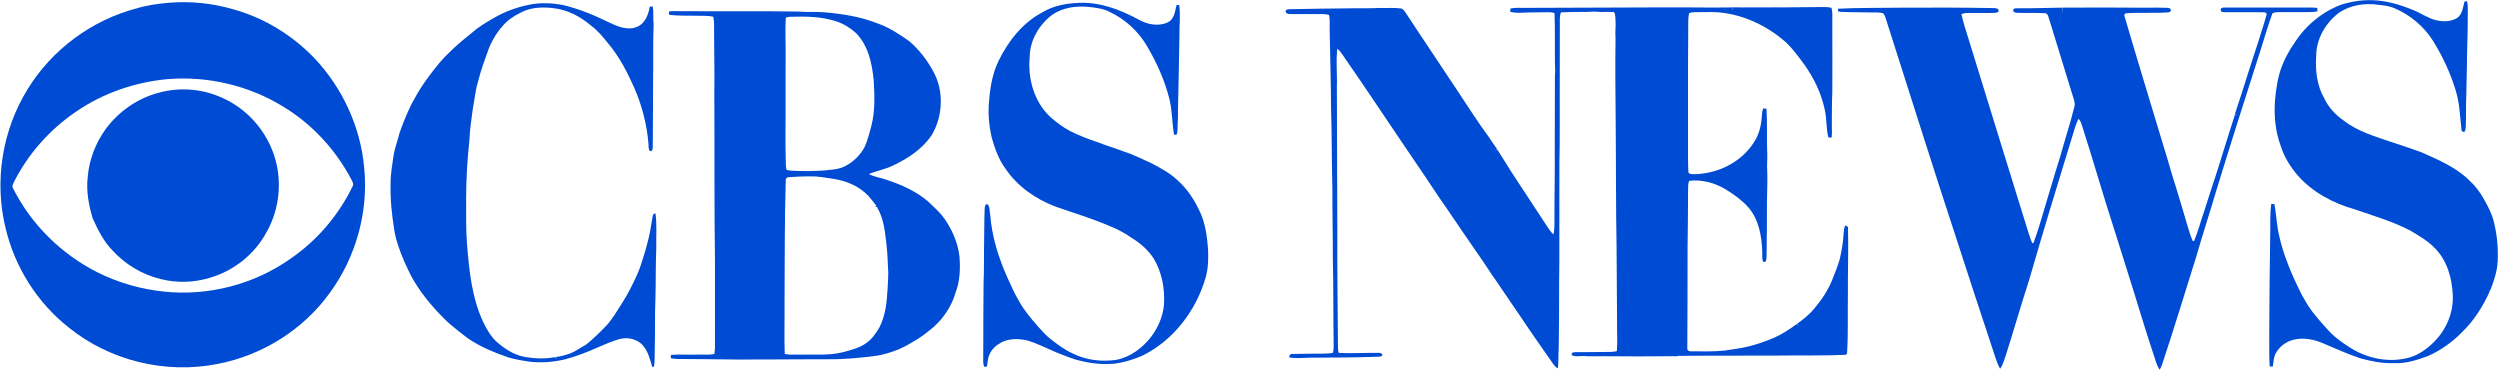 <?xml version="1.0" encoding="UTF-8"?>
<svg width="776px" height="115px" viewBox="0 0 776 115" version="1.1" xmlns="http://www.w3.org/2000/svg" xmlns:xlink="http://www.w3.org/1999/xlink">
    <!-- Generator: Sketch 42 (36781) - http://www.bohemiancoding.com/sketch -->
    <title>cbs</title>
    <desc>Created with Sketch.</desc>
    <defs></defs>
    <g id="Page-1" stroke="none" stroke-width="1" fill="none" fill-rule="evenodd">
        <g id="cbs" fill-rule="nonzero" fill="#004BD3">
            <path d="M726.566,1.505 C729.757,0.47 733.135,-0.07 736.5,0.07 C740.847,0.196 745.064,1.48 749.064,3.123 C751.451,4.077 753.594,5.621 756.11,6.259 C758.368,6.824 760.995,6.782 762.959,5.395 C764.36,4.164 764.517,2.18 764.973,0.487 C765.228,0.448 765.492,0.409 765.763,0.369 C766.175,1.891 765.934,3.484 765.996,5.039 C766.021,10.07 765.749,15.093 765.735,20.124 C765.729,23.215 765.55,26.302 765.542,29.391 C765.388,32.74 765.517,36.092 765.368,39.439 C765.329,40.009 765.231,40.586 764.864,41.042 C764.671,40.941 764.287,40.737 764.094,40.633 C763.581,36.501 763.533,32.27 762.301,28.258 C760.659,22.757 758.211,17.494 755.171,12.625 C752.33,8.137 748.078,4.597 743.192,2.524 C741.612,1.853 739.889,1.665 738.203,1.489 C734.071,0.901 729.639,1.536 726.123,3.876 C721.921,7.012 718.943,12.038 718.951,17.359 C718.643,21.842 719.153,26.551 721.442,30.499 C722.747,33.297 724.896,35.639 727.434,37.377 C731.919,40.925 737.53,42.433 742.842,44.274 C745.781,45.231 748.719,46.196 751.616,47.273 C756.838,49.624 762.326,51.871 766.45,55.981 C768.287,57.643 769.797,59.641 771.005,61.801 C772.257,64.023 773.467,66.311 774.072,68.81 C775.103,72.828 775.487,77.008 775.285,81.149 L775.927,81.292 C775.764,81.273 775.439,81.234 775.279,81.214 C775.1,84.398 774.038,87.44 772.873,90.38 C772.753,90.313 772.512,90.177 772.391,90.109 C772.492,90.21 772.691,90.408 772.789,90.509 C770.708,95.045 768.032,99.385 764.435,102.882 C761.351,106.081 757.664,108.75 753.585,110.529 C750.19,111.803 746.615,112.902 742.951,112.717 C739.404,112.849 735.903,112.119 732.51,111.176 C728.705,109.872 725.024,108.257 721.338,106.665 C718.388,105.381 715.04,104.639 711.863,105.473 C709.404,106.077 707.207,107.801 706.162,110.12 C705.703,111.29 705.678,112.563 705.479,113.792 C705.14,113.775 704.815,113.752 704.498,113.725 C704.291,110.054 704.431,106.369 704.381,102.689 C704.437,92.792 704.487,82.896 704.672,73.002 C704.781,69.764 704.51,66.494 705.014,63.284 C705.325,63.298 705.652,63.321 705.983,63.357 C706.599,66.67 706.678,70.064 707.496,73.346 C708.532,77.969 710.21,82.42 712.169,86.729 C713.227,88.976 714.242,91.253 715.547,93.374 C717.318,96.545 719.75,99.275 722.184,101.948 C724.128,104.22 726.534,106.038 729.048,107.639 C734.314,111.137 741.029,112.653 747.223,111.145 C750.403,110.412 753.157,108.487 755.434,106.215 C759.32,102.409 761.651,96.959 761.331,91.494 C761.11,86.268 759.544,80.803 755.77,77.009 C753.616,74.779 750.904,73.209 748.26,71.636 C742.749,68.724 736.732,66.992 730.865,64.963 C724.237,63.099 717.895,59.722 713.281,54.54 C711.026,51.893 709.081,48.905 708.039,45.57 C706.3,41.051 705.815,36.121 706.151,31.316 C706.487,27.542 707.005,23.722 708.445,20.189 C709.404,17.799 710.661,15.53 712.143,13.423 C715.517,8.056 720.629,3.772 726.566,1.505 Z" id="Shape"></path>
            <path d="M52.278,0.87 C59.147,0.277 66.122,1.01 72.725,2.977 C82.242,5.674 90.94,11.064 97.745,18.215 C106.365,27.407 111.92,39.469 113.041,52.033 C114.419,65.676 110.523,79.742 102.438,90.814 C94.213,102.3 81.404,110.322 67.537,112.963 C51.51,116.184 34.144,111.992 21.42,101.726 C11.64,94.057 4.62,82.996 1.762,70.917 C-1.852,56.406 0.647,40.533 8.502,27.807 C16.035,15.415 28.541,6.178 42.59,2.549 C45.739,1.6 49.014,1.164 52.278,0.87 L52.278,0.87 Z M51.964,24.564 C41.91,25.496 32.04,28.882 23.7,34.598 C15.5,40.132 8.715,47.752 4.281,56.593 C4.099,57.103 3.69,57.662 3.933,58.216 C9.589,69.655 19.176,79.034 30.595,84.711 C36.976,87.845 43.938,89.812 51.014,90.525 C64.699,91.936 78.855,88.281 90.103,80.352 C98.347,74.719 105.063,66.873 109.416,57.897 C109.973,57.061 109.251,56.21 108.92,55.446 C104.046,46.308 96.759,38.423 87.861,33.07 C77.213,26.512 64.419,23.532 51.964,24.564 Z" id="Shape"></path>
            <path d="M323.855,3.668 C327.139,1.718 331.002,1.063 334.764,0.887 C341.344,0.574 347.698,2.966 353.391,6.058 C355.626,7.317 358.296,8.022 360.851,7.476 C361.91,7.258 363.036,6.853 363.703,5.949 C364.672,4.695 364.826,3.061 365.213,1.575 C365.474,1.556 365.74,1.536 366.011,1.517 C366.462,4.53 366.073,7.594 366.101,10.627 C366.014,18.375 365.796,26.117 365.647,33.862 C365.653,35.253 365.681,36.646 365.555,38.031 C365.434,39.31 365.726,40.678 365.154,41.876 C364.893,41.834 364.636,41.795 364.384,41.753 C363.82,38.14 363.868,34.438 363.017,30.865 C361.594,25.087 359.12,19.595 356.122,14.466 C353.413,9.754 349.236,5.907 344.292,3.629 C342.298,2.599 340.034,2.392 337.843,2.135 C333.929,1.749 329.78,2.37 326.508,4.664 C322.572,7.697 319.729,12.409 319.636,17.451 C318.939,24.262 320.942,31.64 326.088,36.375 C327.912,37.944 329.831,39.433 331.966,40.569 C334.84,42.08 337.896,43.202 340.967,44.237 C343.544,45.245 346.2,46.034 348.785,47.021 C351.794,47.942 354.57,49.439 357.447,50.684 C360.229,52.203 363.103,53.667 365.42,55.872 C368.648,58.695 370.97,62.391 372.704,66.275 C374.194,69.733 374.684,73.508 374.97,77.229 C375.116,80.215 375.063,83.248 374.237,86.141 C371.303,96.337 364.325,105.537 354.75,110.325 C351.903,111.587 348.886,112.504 345.799,112.916 C342.443,113.143 339.05,112.907 335.787,112.074 C333.083,111.559 330.584,110.383 328.018,109.443 C324.959,108.148 321.99,106.598 318.796,105.652 C315.872,105.017 312.523,105 309.98,106.782 C308.173,107.896 306.823,109.824 306.612,111.956 C306.542,112.572 306.455,113.187 306.34,113.797 C306.046,113.806 305.758,113.814 305.475,113.82 C305.083,112.863 305.206,111.821 305.203,110.817 C305.181,103.075 305.262,95.333 305.301,87.591 C305.503,83.486 305.371,79.37 305.466,75.262 C305.559,71.824 305.469,68.379 305.635,64.943 C305.682,64.364 305.671,63.217 306.551,63.399 C307.352,64.314 307.111,65.687 307.377,66.812 C307.901,73.525 309.949,80.027 312.692,86.147 C313.843,88.673 314.936,91.236 316.392,93.606 C317.899,96.365 319.964,98.76 322.009,101.13 C323.278,102.49 324.46,103.954 325.937,105.104 C328.137,106.872 330.439,108.559 333.017,109.737 C337.177,111.799 341.984,112.373 346.55,111.688 C350.932,110.829 354.649,107.963 357.347,104.508 C359.513,101.615 360.981,98.162 361.306,94.55 C361.617,89.535 360.636,84.362 357.983,80.047 C356.336,77.621 354.123,75.626 351.641,74.076 C349.441,72.529 347.08,71.211 344.575,70.223 C339.017,67.811 333.196,66.096 327.495,64.076 C321.435,61.756 315.852,57.875 312.179,52.467 C310.022,49.568 308.789,46.123 307.826,42.676 C306.938,38.756 306.602,34.688 307.07,30.687 C307.409,26.646 308.168,22.572 309.958,18.898 C312.991,12.65 317.566,6.878 323.855,3.668 Z" id="Shape"></path>
            <path d="M164.249,1.469 C167.717,0.761 171.317,0.904 174.779,1.567 C179.785,2.764 184.562,4.751 189.17,7.02 C191.787,8.251 194.854,9.544 197.721,8.341 C200.231,7.325 201.27,4.547 201.682,2.071 C201.996,2.051 202.309,2.037 202.629,2.026 C202.934,3.853 202.651,5.714 202.884,7.549 C202.651,13.333 202.839,19.122 202.724,24.908 C202.713,31.814 202.688,38.719 202.623,45.625 C202.604,46.215 202.486,47.226 201.649,46.806 C201.214,46.123 201.343,45.286 201.276,44.523 C200.774,38.627 199.298,32.83 196.94,27.404 C194.751,22.48 192.264,17.614 188.765,13.473 C187.162,11.461 185.498,9.457 183.417,7.918 C180.173,5.16 176.237,3.044 171.956,2.557 C168.903,2.171 165.678,2.199 162.787,3.363 C160.745,4.295 158.736,5.383 157.086,6.928 C154.699,9.278 152.847,12.158 151.646,15.28 C150.461,18.532 149.264,21.788 148.435,25.155 C147.547,27.964 147.314,30.91 146.76,33.792 C146.34,36.976 145.833,40.158 145.712,43.375 C145.048,49.503 144.693,55.659 144.69,61.82 C144.757,66.389 144.575,70.967 144.945,75.525 C145.603,83.779 146.407,92.246 149.943,99.851 C151.013,102.098 152.251,104.32 154.089,106.038 C156.501,108.172 159.291,110.031 162.485,110.708 C165.774,111.331 169.189,111.477 172.483,110.828 C172.505,111.04 172.545,111.469 172.564,111.681 C172.59,111.457 172.64,111.01 172.665,110.786 C174.085,110.629 175.469,110.232 176.822,109.784 C178.641,109.079 180.215,107.899 181.918,106.972 C184.224,105.112 186.361,103.047 188.381,100.881 C190.224,98.838 191.572,96.421 193.065,94.126 C194.889,91.339 196.348,88.343 197.738,85.323 C198.732,83.13 199.36,80.802 200.105,78.519 C200.906,75.69 201.708,72.847 202.108,69.929 C202.346,68.798 202.433,67.64 202.755,66.529 C202.929,66.442 203.276,66.269 203.45,66.182 C203.962,69.741 203.624,73.356 203.711,76.938 C203.481,82.162 203.596,87.394 203.445,92.624 C203.212,97.934 203.391,103.256 203.229,108.573 C203.153,110.329 203.307,112.107 203.002,113.847 C202.856,113.844 202.565,113.841 202.422,113.839 C201.822,111.673 201.242,109.435 199.875,107.605 C198.309,105.478 195.407,104.63 192.872,105.117 C190.294,105.702 187.905,106.858 185.479,107.862 C182.187,109.334 178.808,110.629 175.321,111.556 C171.874,112.356 168.3,112.675 164.773,112.308 C162.453,111.997 160.137,111.608 157.884,110.971 C153.433,109.426 149.004,107.646 145.121,104.938 C143.098,103.421 141.123,101.846 139.204,100.204 C135.064,96.261 131.265,91.91 128.36,86.969 C127.222,85.097 126.379,83.074 125.458,81.093 C124.105,77.92 122.88,74.652 122.354,71.227 C121.622,66.554 121.107,61.826 121.244,57.086 C121.194,54.24 121.715,51.436 122.104,48.627 C122.494,46.047 123.443,43.602 124.068,41.078 C125.421,37.354 126.881,33.644 128.895,30.219 C130.962,26.385 133.624,22.919 136.363,19.547 C139.288,16.203 142.605,13.24 146.084,10.49 C148.202,8.612 150.606,7.093 153.068,5.713 C156.505,3.657 160.327,2.264 164.249,1.469 Z" id="Shape"></path>
            <path d="M473.167,2.443 C487.824,2.384 502.478,2.339 517.135,2.289 C523.96,2.244 530.787,2.423 537.611,2.3 C537.659,2.588 537.757,3.165 537.807,3.453 C537.785,3.156 537.743,2.56 537.72,2.264 C542.163,2.381 546.609,2.238 551.055,2.286 C555.437,2.334 559.816,2.188 564.2,2.196 C565.634,2.224 567.094,2.057 568.505,2.429 C568.881,3.931 568.713,5.484 568.749,7.015 C568.797,14.189 568.741,21.366 568.755,28.54 C568.589,31.99 568.626,35.446 568.601,38.899 C568.578,40.169 568.738,41.448 568.525,42.707 C568.27,42.693 567.763,42.665 567.511,42.651 C566.83,39.869 567.043,36.948 566.43,34.15 C565.376,29.058 563.082,24.276 560.07,20.054 C558.342,17.714 556.633,15.342 554.537,13.31 C548.366,7.753 540.354,4.08 532,3.741 C530.409,3.752 528.82,3.744 527.235,3.777 C526.257,3.803 525.257,3.716 524.324,4.052 C523.89,5.837 524.069,7.678 524.027,9.494 C523.92,21.064 523.985,32.631 523.965,44.198 C523.968,47.184 523.931,50.172 524.063,53.155 C524.013,54.005 524.929,54.056 525.559,54.072 C532.891,54.056 540.379,50.53 544.36,44.251 C545.825,42.083 546.567,39.511 546.797,36.923 C546.968,35.832 546.853,34.682 547.309,33.647 C547.562,33.672 548.066,33.719 548.321,33.742 C548.592,37.981 548.377,42.237 548.511,46.481 C548.663,48.16 548.494,49.842 548.497,51.523 C548.702,55.242 548.522,58.963 548.461,62.685 C548.503,68.368 548.396,74.05 548.34,79.736 C548.282,80.363 548.315,81.605 547.354,81.266 C546.749,80.321 547.116,79.135 547.004,78.082 C546.836,73.138 545.891,67.802 542.404,64.053 C540.451,61.946 538.084,60.278 535.647,58.784 C532.268,56.761 528.254,55.622 524.307,56.145 C523.931,57.06 523.998,58.062 523.982,59.027 C523.968,65.004 523.887,70.978 523.822,76.952 C523.817,87.305 523.803,97.657 523.741,108.007 C523.598,108.752 524.332,109.124 524.973,109.051 C528.431,109.073 531.904,109.171 535.353,108.808 C538.022,108.413 540.712,108.072 543.329,107.383 C545.841,106.74 548.282,105.839 550.674,104.837 C553.184,103.746 555.465,102.207 557.672,100.607 C557.823,100.732 558.126,100.984 558.277,101.11 C558.157,100.962 557.919,100.665 557.798,100.517 C559.795,99.081 561.765,97.545 563.291,95.595 C565.477,93.013 567.367,90.15 568.659,87.014 C569.533,84.862 570.401,82.702 571.049,80.466 C571.665,77.838 572.102,75.164 572.262,72.467 C572.346,71.624 572.373,70.749 572.774,69.982 C573.147,70.155 573.724,70.276 573.626,70.821 C573.794,77.707 573.533,84.596 573.586,91.485 C573.483,97.467 573.704,103.461 573.337,109.434 C573.371,109.84 573.015,110.198 572.612,110.142 C566.081,110.439 559.537,110.263 553.001,110.366 C542.241,110.43 531.481,110.349 520.72,110.467 L520.552,110.587 C519.972,110.565 519.395,110.562 518.827,110.562 C511.924,110.662 505.018,110.635 498.116,110.57 C495.771,110.531 493.423,110.693 491.087,110.492 C490.028,110.59 488.935,110.688 487.921,110.304 C487.537,109.465 488.523,109.263 489.142,109.311 C492.781,109.28 496.42,109.303 500.062,109.233 C500.667,109.225 501.27,109.115 501.869,108.986 C502.113,106.051 501.891,103.099 501.939,100.159 C501.86,92.414 501.83,84.671 501.785,76.926 C501.55,63.971 501.636,51.008 501.51,38.047 C501.432,29.287 501.328,20.52 501.466,11.757 C501.289,9.988 501.583,8.22 501.463,6.452 C501.387,5.54 501.491,4.569 500.995,3.754 C499.211,3.581 497.415,3.847 495.636,3.648 C494.773,3.531 493.913,3.665 493.058,3.69 C490.215,3.749 487.369,3.676 484.528,3.844 C483.998,5.103 484.22,6.496 484.167,7.823 C484.184,14.451 484.125,21.074 484.141,27.7 C484.1,35.44 484.214,43.185 484.035,50.918 C484.069,58.848 483.982,66.775 484.021,74.705 C484.057,79.086 483.998,83.468 483.951,87.853 C483.996,94.66 483.906,101.468 483.828,108.279 C483.671,110.288 483.797,112.307 483.565,114.311 C482.881,114.034 482.455,113.433 482.043,112.865 C478.841,108.211 475.522,103.645 472.412,98.927 C469.736,95.074 467.162,91.154 464.495,87.301 C462.52,84.562 460.775,81.669 458.808,78.924 C455.494,74.204 452.3,69.402 449.039,64.648 C445.964,60.328 443.134,55.843 440.123,51.483 C432.396,40.16 424.855,28.713 417.039,17.453 C416.45,16.636 415.932,15.741 415.111,15.128 C414.615,18.934 415.114,22.778 414.963,26.603 C415.005,41.892 415.064,57.183 415.108,72.472 C415.033,84.229 415.252,95.981 415.302,107.738 C415.291,108.351 415.352,108.972 415.593,109.549 C419.739,109.744 423.897,109.459 428.046,109.532 C428.511,109.49 429.13,109.75 429.079,110.321 C428.622,110.886 427.824,110.657 427.199,110.735 C420.299,110.998 413.388,110.984 406.486,111.026 C404.376,111.076 402.23,111.353 400.149,110.905 C400.205,110.463 400.373,109.884 400.922,109.878 C403.146,109.786 405.376,109.842 407.606,109.786 C409.629,109.733 411.668,109.881 413.677,109.554 C414.066,108.617 413.937,107.584 413.963,106.599 C413.823,97.833 413.935,89.067 413.708,80.306 C413.747,73.12 413.54,65.935 413.574,58.752 C413.347,50.364 413.431,41.964 413.156,33.575 C413.109,25.738 412.896,17.903 412.747,10.066 C412.635,8.256 412.932,6.415 412.52,4.632 C411.279,4.266 409.979,4.397 408.71,4.366 C405.906,4.33 403.099,4.411 400.294,4.355 C399.698,4.38 398.9,4.05 399.084,3.323 C399.362,2.811 399.964,2.883 400.468,2.853 C406.766,2.699 413.066,2.671 419.37,2.576 C422.359,2.539 425.351,2.623 428.34,2.466 C430.477,2.55 432.632,2.341 434.764,2.615 C435.461,2.674 435.862,3.331 436.243,3.843 C441.616,12.061 447.146,20.178 452.542,28.382 C455.674,33.077 458.68,37.859 462.033,42.4 C462.938,43.701 463.776,45.05 464.734,46.32 C464.554,46.418 464.199,46.614 464.019,46.712 C464.21,46.645 464.588,46.511 464.776,46.446 C466.177,48.679 467.628,50.884 468.986,53.148 C472.39,58.318 475.777,63.503 479.181,68.677 C480.155,70.051 480.917,71.609 482.189,72.754 C482.61,70.918 482.455,69.027 482.503,67.16 C482.481,60.434 482.663,53.71 482.593,46.989 C482.61,39.16 482.638,31.331 482.649,23.502 C482.873,21.725 482.559,19.952 482.64,18.172 C482.584,13.471 482.713,8.765 482.52,4.064 C481.22,3.616 479.825,3.866 478.48,3.818 C476.53,3.902 474.575,3.796 472.631,3.944 C471.356,4.014 470.076,3.963 468.826,3.717 C468.804,3.373 468.79,3.026 468.787,2.682 C470.214,2.294 471.704,2.465 473.167,2.443 Z" id="Shape"></path>
            <path d="M570.548,2.709 C576.921,2.376 583.314,2.493 589.696,2.387 C599.414,2.322 609.132,2.348 618.848,2.504 C619.402,2.549 620.481,2.543 620.341,3.38 C620.414,3.875 619.725,3.878 619.411,3.984 C616.36,4.133 613.301,3.962 610.253,4.057 C609.754,4.054 609.289,4.225 608.841,4.385 C609.34,6.906 610.2,9.343 610.945,11.799 C616.901,31.039 622.798,50.298 628.793,69.523 C629.409,71.521 629.989,73.536 630.793,75.469 C630.9,75.447 631.113,75.399 631.219,75.374 C632.85,71.037 634.01,66.538 635.382,62.114 C636.772,57.659 638.013,53.157 639.461,48.72 C640.898,43.476 642.618,38.311 643.915,33.028 C644.184,31.979 643.728,30.949 643.445,29.959 C640.906,21.839 638.475,13.691 635.945,5.571 C635.743,4.986 635.544,4.124 634.785,4.091 C631.897,3.937 628.997,4.08 626.109,3.97 C625.585,3.982 624.725,3.747 624.921,3.053 C625.148,2.426 625.868,2.611 626.392,2.563 C630.93,2.622 635.466,2.423 640.004,2.367 C640.091,3.036 640.186,3.702 640.326,4.362 C640.265,3.696 640.186,3.03 640.08,2.37 C648.591,2.322 657.101,2.314 665.612,2.392 C667.954,2.359 670.299,2.339 672.644,2.423 C673.104,2.451 673.695,2.529 673.852,3.055 C673.871,3.565 673.409,3.881 672.947,3.836 C668.54,4.175 664.108,3.797 659.702,4.141 C659.618,4.289 659.45,4.586 659.366,4.734 C663.349,18.417 667.565,32.029 671.661,45.681 C672.911,49.542 673.897,53.482 675.182,57.335 C676.547,61.689 677.816,66.073 679.107,70.452 C679.578,71.935 679.99,73.449 680.662,74.862 C680.763,74.834 680.971,74.778 681.071,74.75 C682.354,71.605 683.198,68.306 684.326,65.108 C685.557,61.168 686.85,57.251 688.145,53.334 C689.935,47.508 691.787,41.702 693.63,35.893 L693.386,35.863 C693.756,35.784 694.14,35.714 694.524,35.616 C694.305,35.622 693.866,35.63 693.647,35.636 C696.151,28.084 698.474,20.471 700.987,12.921 C701.788,10.196 702.755,7.518 703.48,4.773 C703.811,4.147 703.166,3.744 702.603,3.817 C698.524,3.735 694.445,3.833 690.366,3.789 C689.952,3.769 689.221,3.646 689.313,3.095 C689.184,2.437 690.058,2.322 690.534,2.334 C699.314,2.306 708.096,2.308 716.879,2.336 C717.669,2.331 718.467,2.367 719.263,2.451 C719.294,2.795 719.325,3.139 719.367,3.486 C718.193,3.808 716.971,3.749 715.772,3.758 C712.878,3.758 709.988,3.761 707.096,3.775 C706.497,3.761 705.925,3.895 705.382,4.094 C704.017,7.795 702.922,11.59 701.74,15.353 C697.084,30.051 692.325,44.716 687.848,59.47 C685.858,66.205 683.668,72.878 681.729,79.627 C678.169,90.884 674.781,102.196 671.028,113.391 C670.851,113.872 670.588,114.32 670.361,114.771 C669.406,113.411 669.086,111.749 668.526,110.21 C665.68,101.749 663.2,93.172 660.494,84.666 C659.076,80.265 657.729,75.844 656.323,71.44 C652.787,60.555 649.666,49.545 646.151,38.655 C645.952,38.003 645.657,37.376 645.192,36.876 C644.105,38.89 643.66,41.165 642.934,43.322 C638.477,57.78 634.073,72.257 629.877,86.793 C627.341,94.594 625.089,102.484 622.604,110.302 C622.078,111.718 621.733,113.24 620.82,114.468 C619.553,112.129 618.954,109.505 618.066,107.012 C614.36,95.878 610.72,84.72 607.096,73.558 C599.873,51.627 592.993,29.584 585.928,7.6 C585.538,6.52 585.337,5.356 584.751,4.357 C584.317,3.89 583.602,3.993 583.037,3.884 C579.185,3.783 575.327,3.87 571.478,3.688 C571.136,3.635 570.803,3.568 570.48,3.492 C570.494,3.232 570.517,2.969 570.548,2.709 Z" id="Shape"></path>
            <path d="M207.651,3.537 C209.318,3.369 210.996,3.478 212.669,3.486 C224.331,3.548 235.996,3.402 247.659,3.584 C250.457,3.828 253.273,3.59 256.074,3.831 C261.576,4.326 267.109,5.168 272.269,7.225 C275.939,8.484 279.206,10.638 282.346,12.871 C285.33,15.47 287.773,18.657 289.667,22.124 C293.067,28.221 292.706,36.078 289.157,42.03 C286.196,46.322 281.699,49.291 277.029,51.456 C274.662,52.584 272.059,53.068 269.628,54.016 C271.385,54.906 273.362,55.172 275.211,55.81 C279.772,57.318 284.26,59.316 287.958,62.433 C290.062,64.428 292.306,66.353 293.81,68.871 C295.92,72.134 297.407,75.841 297.833,79.719 C298.091,83.379 297.992,87.154 296.679,90.623 C295.466,94.854 293,98.713 289.672,101.597 C287.582,103.38 285.378,105.045 282.949,106.343 C279.794,108.346 276.217,109.608 272.572,110.356 C267.558,111.041 262.504,111.545 257.439,111.505 C244.457,111.497 231.478,111.743 218.496,111.48 C215.7,111.446 212.901,111.435 210.106,111.424 C209.469,111.416 208.845,111.301 208.223,111.203 C208.22,110.853 208.229,110.501 208.242,110.154 C211.097,109.969 213.963,110.148 216.823,110.07 C218.465,110.006 220.146,110.26 221.756,109.838 C221.911,108.766 221.967,107.686 221.933,106.606 C221.947,98.03 221.911,89.451 221.925,80.875 C221.678,63.712 221.824,46.546 221.726,29.38 C221.835,22.298 221.633,15.213 221.659,8.128 C221.681,7.143 221.605,6.159 221.412,5.193 C219.717,4.799 217.966,4.953 216.243,4.891 C213.389,4.79 210.506,4.997 207.674,4.564 C207.654,4.222 207.646,3.878 207.651,3.537 L207.651,3.537 Z M243.911,5.484 C243.661,9.429 243.927,13.383 243.869,17.334 C243.829,21.537 243.866,25.739 243.849,29.942 C243.911,36.932 243.692,43.921 243.919,50.908 C243.919,51.526 244.009,52.139 244.141,52.743 C244.642,52.847 245.149,52.959 245.667,52.987 C249.04,53.143 252.424,53.149 255.794,52.911 C257.974,52.671 260.251,52.629 262.249,51.613 C264.874,50.27 267.129,48.115 268.451,45.466 C269.381,43.373 269.908,41.129 270.511,38.927 C271.67,34.355 271.463,29.595 271.194,24.931 C270.69,19.709 269.51,14.105 265.681,10.246 C263.918,8.646 261.837,7.373 259.568,6.623 C254.915,5.09 249.95,5.067 245.104,5.213 C244.692,5.232 244.3,5.375 243.911,5.484 L243.911,5.484 Z M244.852,54.993 C244.32,54.971 243.841,55.407 243.902,55.953 C243.518,68.449 243.602,80.954 243.524,93.458 C243.588,98.908 243.395,104.362 243.58,109.81 C244.989,110.241 246.477,110.014 247.925,110.072 C252.651,109.98 257.48,110.467 262.103,109.214 C264.484,108.522 266.986,107.921 269.003,106.399 C270.701,105.201 271.885,103.447 272.939,101.689 C274.883,97.957 275.292,93.684 275.513,89.549 C275.597,87.316 275.855,85.08 275.634,82.847 C275.547,80.396 275.402,77.945 275.116,75.508 C274.698,71.781 274.278,67.914 272.39,64.593 C272.309,64.126 271.813,64.165 271.471,64.109 C271.62,64.072 271.919,64 272.068,63.96 C271.278,62.914 270.488,61.867 269.617,60.888 C266.877,57.945 263.05,56.238 259.12,55.589 C256.528,55.191 253.931,54.657 251.295,54.76 C249.144,54.73 246.995,54.864 244.852,54.993 Z" id="Shape"></path>
            <path d="M49.289,28.775 C55.928,26.937 63.212,27.572 69.417,30.58 C77.754,34.38 84.004,42.284 85.906,51.224 C87.427,58.306 86.276,65.919 82.654,72.204 C78.964,79.042 72.373,84.188 64.907,86.289 C60.032,87.744 54.768,87.87 49.838,86.611 C44.098,85.226 38.814,82.036 34.856,77.666 C32.11,74.837 30.356,71.269 28.743,67.721 C27.521,63.558 26.712,59.19 27.236,54.842 C27.692,49.514 29.693,44.352 32.825,40.026 C36.847,34.581 42.719,30.496 49.289,28.775 Z" id="Shape"></path>
        </g>
    </g>
</svg>
